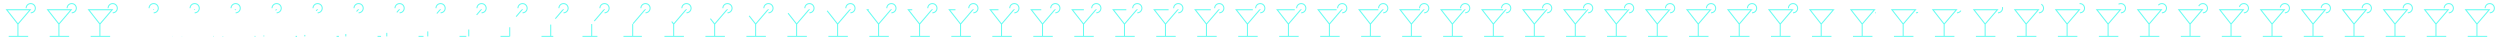 <svg xmlns="http://www.w3.org/2000/svg" viewBox="0 0 2440 40" width="2440" height="40"><g fill="none" stroke="#66fcf1" stroke-miterlimit="10"><path d="M29.5 9.5l-12 14-11-14H29zm-12 26v-12m-9 12h19"/><path d="M30 12.5c2.49 0 4.5-2.01 4.5-4.5S32.49 3.5 30 3.5 25.5 5.51 25.5 8"/></g><g fill="none" stroke="#66fcf1" stroke-miterlimit="10"><path d="M69.5 9.5l-12 14-11-14H69zm-12 26v-12m-9 12h19"/><path d="M70 12.5c2.49 0 4.5-2.01 4.5-4.5S72.49 3.5 70 3.5 65.5 5.51 65.5 8"/></g><g fill="none" stroke="#66fcf1" stroke-miterlimit="10"><path d="M109.5 9.5l-12 14-11-14H109zm-12 26v-12m-9 12h19"/><path d="M110 12.5c2.49 0 4.5-2.01 4.5-4.5s-2.01-4.5-4.5-4.5-4.5 2.01-4.5 4.5"/></g><g fill="none" stroke="#66fcf1" stroke-miterlimit="10"><path d="M149.5 9.5l-12 14-11-14H149zm-12 26v-12m-9 12h19" stroke-dasharray="0.006,59.238" stroke-dashoffset="59.244"/><path d="M150 12.5c2.49 0 4.5-2.01 4.5-4.5s-2.01-4.5-4.5-4.5-4.5 2.01-4.5 4.5"/></g><g fill="none" stroke="#66fcf1" stroke-miterlimit="10"><path d="M189.5 9.5l-12 14-11-14H189zm-12 26v-12m-9 12h19" stroke-dasharray="0.112,59.132" stroke-dashoffset="59.244"/><path d="M190 12.5c2.49 0 4.5-2.01 4.5-4.5s-2.01-4.5-4.5-4.5-4.5 2.01-4.5 4.5"/></g><g fill="none" stroke="#66fcf1" stroke-miterlimit="10"><path d="M229.5 9.5l-12 14-11-14H229zm-12 26v-12m-9 12h19" stroke-dasharray="0.366,58.877" stroke-dashoffset="59.244"/><path d="M230 12.5c2.49 0 4.5-2.01 4.5-4.5s-2.01-4.5-4.5-4.5-4.5 2.01-4.5 4.5"/></g><g fill="none" stroke="#66fcf1" stroke-miterlimit="10"><path d="M269.5 9.5l-12 14-11-14H269zm-12 26v-12m-9 12h19" stroke-dasharray="0.793,58.451" stroke-dashoffset="59.244"/><path d="M270 12.5c2.49 0 4.5-2.01 4.5-4.5s-2.01-4.5-4.5-4.5-4.5 2.01-4.5 4.5"/></g><g fill="none" stroke="#66fcf1" stroke-miterlimit="10"><path d="M309.5 9.5l-12 14-11-14H309zm-12 26v-12m-9 12h19" stroke-dasharray="1.418,57.826" stroke-dashoffset="59.244"/><path d="M310 12.5c2.49 0 4.5-2.01 4.5-4.5s-2.01-4.5-4.5-4.5-4.5 2.01-4.5 4.5"/></g><g fill="none" stroke="#66fcf1" stroke-miterlimit="10"><path d="M349.5 9.5l-12 14-11-14H349zm-12 26v-12m-9 12h19" stroke-dasharray="2.275,56.969" stroke-dashoffset="59.244"/><path d="M350 12.5c2.49 0 4.5-2.01 4.5-4.5s-2.01-4.5-4.5-4.5-4.5 2.01-4.5 4.5"/></g><g fill="none" stroke="#66fcf1" stroke-miterlimit="10"><path d="M389.5 9.5l-12 14-11-14H389zm-12 26v-12m-9 12h19" stroke-dasharray="3.403,55.841" stroke-dashoffset="59.244"/><path d="M390 12.5c2.49 0 4.5-2.01 4.5-4.5s-2.01-4.5-4.5-4.5-4.5 2.01-4.5 4.5"/></g><g fill="none" stroke="#66fcf1" stroke-miterlimit="10"><path d="M429.5 9.5l-12 14-11-14H429zm-12 26v-12m-9 12h19" stroke-dasharray="4.845,54.398" stroke-dashoffset="59.244"/><path d="M430 12.5c2.49 0 4.5-2.01 4.5-4.5s-2.01-4.5-4.5-4.5-4.5 2.01-4.5 4.5"/></g><g fill="none" stroke="#66fcf1" stroke-miterlimit="10"><path d="M469.5 9.5l-12 14-11-14H469zm-12 26v-12m-9 12h19" stroke-dasharray="6.651,52.593" stroke-dashoffset="59.244"/><path d="M470 12.5c2.49 0 4.5-2.01 4.5-4.5s-2.01-4.5-4.5-4.5-4.5 2.01-4.5 4.5"/></g><g fill="none" stroke="#66fcf1" stroke-miterlimit="10"><path d="M509.5 9.5l-12 14-11-14H509zm-12 26v-12m-9 12h19" stroke-dasharray="8.862,50.382" stroke-dashoffset="59.244"/><path d="M510 12.5c2.49 0 4.5-2.01 4.5-4.5s-2.01-4.5-4.5-4.5-4.5 2.01-4.5 4.5"/></g><g fill="none" stroke="#66fcf1" stroke-miterlimit="10"><path d="M549.5 9.5l-12 14-11-14H549zm-12 26v-12m-9 12h19" stroke-dasharray="11.504,47.739" stroke-dashoffset="59.244"/><path d="M550 12.5c2.49 0 4.5-2.01 4.5-4.5s-2.01-4.5-4.5-4.5-4.5 2.01-4.5 4.5"/></g><g fill="none" stroke="#66fcf1" stroke-miterlimit="10"><path d="M589.5 9.5l-12 14-11-14H589zm-12 26v-12m-9 12h19" stroke-dasharray="14.563,44.68" stroke-dashoffset="59.244"/><path d="M590 12.5c2.49 0 4.5-2.01 4.5-4.5s-2.01-4.5-4.5-4.5-4.5 2.01-4.5 4.5"/></g><g fill="none" stroke="#66fcf1" stroke-miterlimit="10"><path d="M629.5 9.5l-12 14-11-14H629zm-12 26v-12m-9 12h19" stroke-dasharray="17.961,41.283" stroke-dashoffset="59.244"/><path d="M630 12.5c2.49 0 4.5-2.01 4.5-4.5s-2.01-4.5-4.5-4.5-4.5 2.01-4.5 4.5"/></g><g fill="none" stroke="#66fcf1" stroke-miterlimit="10"><path d="M669.5 9.5l-12 14-11-14H669zm-12 26v-12m-9 12h19" stroke-dasharray="21.556,37.687" stroke-dashoffset="59.244"/><path d="M670 12.5c2.49 0 4.5-2.01 4.5-4.5s-2.01-4.5-4.5-4.5-4.5 2.01-4.5 4.5"/></g><g fill="none" stroke="#66fcf1" stroke-miterlimit="10"><path d="M709.5 9.5l-12 14-11-14H709zm-12 26v-12m-9 12h19" stroke-dasharray="25.178,34.066" stroke-dashoffset="59.244"/><path d="M710 12.5c2.49 0 4.5-2.01 4.5-4.5s-2.01-4.5-4.5-4.5-4.5 2.01-4.5 4.5"/></g><g fill="none" stroke="#66fcf1" stroke-miterlimit="10"><path d="M749.5 9.5l-12 14-11-14H749zm-12 26v-12m-9 12h19" stroke-dasharray="28.674,30.57" stroke-dashoffset="59.244"/><path d="M750 12.5c2.49 0 4.5-2.01 4.5-4.5s-2.01-4.5-4.5-4.5-4.5 2.01-4.5 4.5"/></g><g fill="none" stroke="#66fcf1" stroke-miterlimit="10"><path d="M789.5 9.5l-12 14-11-14H789zm-12 26v-12m-9 12h19" stroke-dasharray="31.943,27.3" stroke-dashoffset="59.244"/><path d="M790 12.5c2.49 0 4.5-2.01 4.5-4.5s-2.01-4.5-4.5-4.5-4.5 2.01-4.5 4.5"/></g><g fill="none" stroke="#66fcf1" stroke-miterlimit="10"><path d="M829.5 9.5l-12 14-11-14H829zm-12 26v-12m-9 12h19" stroke-dasharray="34.939,24.305" stroke-dashoffset="59.244"/><path d="M830 12.5c2.49 0 4.5-2.01 4.5-4.5s-2.01-4.5-4.5-4.5-4.5 2.01-4.5 4.5"/></g><g fill="none" stroke="#66fcf1" stroke-miterlimit="10"><path d="M869.5 9.5l-12 14-11-14H869zm-12 26v-12m-9 12h19" stroke-dasharray="37.651,21.593" stroke-dashoffset="59.244"/><path d="M870 12.5c2.49 0 4.5-2.01 4.5-4.5s-2.01-4.5-4.5-4.5-4.5 2.01-4.5 4.5"/></g><g fill="none" stroke="#66fcf1" stroke-miterlimit="10"><path d="M909.5 9.5l-12 14-11-14H909zm-12 26v-12m-9 12h19" stroke-dasharray="40.092,19.152" stroke-dashoffset="59.244"/><path d="M910 12.5c2.49 0 4.5-2.01 4.5-4.5s-2.01-4.5-4.5-4.5-4.5 2.01-4.5 4.5"/></g><g fill="none" stroke="#66fcf1" stroke-miterlimit="10"><path d="M949.5 9.5l-12 14-11-14H949zm-12 26v-12m-9 12h19" stroke-dasharray="42.283,16.96" stroke-dashoffset="59.244"/><path d="M950 12.5c2.49 0 4.5-2.01 4.5-4.5s-2.01-4.5-4.5-4.5-4.5 2.01-4.5 4.5"/></g><g fill="none" stroke="#66fcf1" stroke-miterlimit="10"><path d="M989.5 9.5l-12 14-11-14H989zm-12 26v-12m-9 12h19" stroke-dasharray="44.25,14.994" stroke-dashoffset="59.244"/><path d="M990 12.5c2.49 0 4.5-2.01 4.5-4.5s-2.01-4.5-4.5-4.5-4.5 2.01-4.5 4.5"/></g><g fill="none" stroke="#66fcf1" stroke-miterlimit="10"><path d="M1029.5 9.5l-12 14-11-14h22.5zm-12 26v-12m-9 12h19" stroke-dasharray="46.014,13.23" stroke-dashoffset="59.244"/><path d="M1030 12.5c2.49 0 4.5-2.01 4.5-4.5s-2.01-4.5-4.5-4.5-4.5 2.01-4.5 4.5"/></g><g fill="none" stroke="#66fcf1" stroke-miterlimit="10"><path d="M1069.5 9.5l-12 14-11-14h22.5zm-12 26v-12m-9 12h19" stroke-dasharray="47.599,11.645" stroke-dashoffset="59.244"/><path d="M1070 12.5c2.49 0 4.5-2.01 4.5-4.5s-2.01-4.5-4.5-4.5-4.5 2.01-4.5 4.5"/></g><g fill="none" stroke="#66fcf1" stroke-miterlimit="10"><path d="M1109.5 9.5l-12 14-11-14h22.5zm-12 26v-12m-9 12h19" stroke-dasharray="49.023,10.221" stroke-dashoffset="59.244"/><path d="M1110 12.5c2.49 0 4.5-2.01 4.5-4.5s-2.01-4.5-4.5-4.5-4.5 2.01-4.5 4.5"/></g><g fill="none" stroke="#66fcf1" stroke-miterlimit="10"><path d="M1149.5 9.5l-12 14-11-14h22.5zm-12 26v-12m-9 12h19" stroke-dasharray="50.304,8.94" stroke-dashoffset="59.244"/><path d="M1150 12.5c2.49 0 4.5-2.01 4.5-4.5s-2.01-4.5-4.5-4.5-4.5 2.01-4.5 4.5"/></g><g fill="none" stroke="#66fcf1" stroke-miterlimit="10"><path d="M1189.5 9.5l-12 14-11-14h22.5zm-12 26v-12m-9 12h19" stroke-dasharray="51.455,7.788" stroke-dashoffset="59.244"/><path d="M1190 12.5c2.49 0 4.5-2.01 4.5-4.5s-2.01-4.5-4.5-4.5-4.5 2.01-4.5 4.5"/></g><g fill="none" stroke="#66fcf1" stroke-miterlimit="10"><path d="M1229.5 9.5l-12 14-11-14h22.5zm-12 26v-12m-9 12h19" stroke-dasharray="52.491,6.753" stroke-dashoffset="59.244"/><path d="M1230 12.5c2.49 0 4.5-2.01 4.5-4.5s-2.01-4.5-4.5-4.5-4.5 2.01-4.5 4.5"/></g><g fill="none" stroke="#66fcf1" stroke-miterlimit="10"><path d="M1269.5 9.5l-12 14-11-14h22.5zm-12 26v-12m-9 12h19" stroke-dasharray="53.421,5.822" stroke-dashoffset="59.244"/><path d="M1270 12.5c2.49 0 4.5-2.01 4.5-4.5s-2.01-4.5-4.5-4.5-4.5 2.01-4.5 4.5"/></g><g fill="none" stroke="#66fcf1" stroke-miterlimit="10"><path d="M1309.5 9.5l-12 14-11-14h22.5zm-12 26v-12m-9 12h19" stroke-dasharray="54.256,4.987" stroke-dashoffset="59.244"/><path d="M1310 12.5c2.49 0 4.5-2.01 4.5-4.5s-2.01-4.5-4.5-4.5-4.5 2.01-4.5 4.5"/></g><g fill="none" stroke="#66fcf1" stroke-miterlimit="10"><path d="M1349.5 9.5l-12 14-11-14h22.5zm-12 26v-12m-9 12h19" stroke-dasharray="55.004,4.24" stroke-dashoffset="59.244"/><path d="M1350 12.5c2.49 0 4.5-2.01 4.5-4.5s-2.01-4.5-4.5-4.5-4.5 2.01-4.5 4.5"/></g><g fill="none" stroke="#66fcf1" stroke-miterlimit="10"><path d="M1389.5 9.5l-12 14-11-14h22.5zm-12 26v-12m-9 12h19" stroke-dasharray="55.671,3.572" stroke-dashoffset="59.244"/><path d="M1390 12.5c2.49 0 4.5-2.01 4.5-4.5s-2.01-4.5-4.5-4.5-4.5 2.01-4.5 4.5"/></g><g fill="none" stroke="#66fcf1" stroke-miterlimit="10"><path d="M1429.5 9.5l-12 14-11-14h22.5zm-12 26v-12m-9 12h19" stroke-dasharray="56.266,2.978" stroke-dashoffset="59.244"/><path d="M1430 12.5c2.49 0 4.5-2.01 4.5-4.5s-2.01-4.5-4.5-4.5-4.5 2.01-4.5 4.5"/></g><g fill="none" stroke="#66fcf1" stroke-miterlimit="10"><path d="M1469.5 9.5l-12 14-11-14h22.5zm-12 26v-12m-9 12h19" stroke-dasharray="56.792,2.451" stroke-dashoffset="59.244"/><path d="M1470 12.5c2.49 0 4.5-2.01 4.5-4.5s-2.01-4.5-4.5-4.5-4.5 2.01-4.5 4.5"/></g><g fill="none" stroke="#66fcf1" stroke-miterlimit="10"><path d="M1509.5 9.5l-12 14-11-14h22.5zm-12 26v-12m-9 12h19" stroke-dasharray="57.256,1.988" stroke-dashoffset="59.244"/><path d="M1510 12.5c2.49 0 4.5-2.01 4.5-4.5s-2.01-4.5-4.5-4.5-4.5 2.01-4.5 4.5"/></g><g fill="none" stroke="#66fcf1" stroke-miterlimit="10"><path d="M1549.5 9.5l-12 14-11-14h22.5zm-12 26v-12m-9 12h19" stroke-dasharray="57.662,1.582" stroke-dashoffset="59.244"/><path d="M1550 12.5c2.49 0 4.5-2.01 4.5-4.5s-2.01-4.5-4.5-4.5-4.5 2.01-4.5 4.5"/></g><g fill="none" stroke="#66fcf1" stroke-miterlimit="10"><path d="M1589.5 9.5l-12 14-11-14h22.5zm-12 26v-12m-9 12h19" stroke-dasharray="58.013,1.231" stroke-dashoffset="59.244"/><path d="M1590 12.5c2.49 0 4.5-2.01 4.5-4.5s-2.01-4.5-4.5-4.5-4.5 2.01-4.5 4.5"/></g><g fill="none" stroke="#66fcf1" stroke-miterlimit="10"><path d="M1629.5 9.5l-12 14-11-14h22.5zm-12 26v-12m-9 12h19" stroke-dasharray="58.314,0.93" stroke-dashoffset="59.244"/><path d="M1630 12.5c2.49 0 4.5-2.01 4.5-4.5s-2.01-4.5-4.5-4.5-4.5 2.01-4.5 4.5"/></g><g fill="none" stroke="#66fcf1" stroke-miterlimit="10"><path d="M1669.5 9.5l-12 14-11-14h22.5zm-12 26v-12m-9 12h19" stroke-dasharray="58.568,0.676" stroke-dashoffset="59.244"/><path d="M1670 12.5c2.49 0 4.5-2.01 4.5-4.5s-2.01-4.5-4.5-4.5-4.5 2.01-4.5 4.5"/></g><g fill="none" stroke="#66fcf1" stroke-miterlimit="10"><path d="M1709.5 9.5l-12 14-11-14h22.5zm-12 26v-12m-9 12h19" stroke-dasharray="58.777,0.467" stroke-dashoffset="59.244"/><path d="M1710 12.5c2.49 0 4.5-2.01 4.5-4.5s-2.01-4.5-4.5-4.5-4.5 2.01-4.5 4.5"/></g><g fill="none" stroke="#66fcf1" stroke-miterlimit="10"><path d="M1749.5 9.5l-12 14-11-14h22.5zm-12 26v-12m-9 12h19" stroke-dasharray="58.944,0.299" stroke-dashoffset="59.244"/><path d="M1750 12.5c2.49 0 4.5-2.01 4.5-4.5s-2.01-4.5-4.5-4.5-4.5 2.01-4.5 4.5"/></g><g fill="none" stroke="#66fcf1" stroke-miterlimit="10"><path d="M1789.5 9.5l-12 14-11-14h22.5zm-12 26v-12m-9 12h19" stroke-dasharray="59.073,0.171" stroke-dashoffset="59.244"/><path d="M1790 12.5c2.49 0 4.5-2.01 4.5-4.5s-2.01-4.5-4.5-4.5-4.5 2.01-4.5 4.5" stroke-dasharray="0.096,21.119" stroke-dashoffset="21.215"/></g><g fill="none" stroke="#66fcf1" stroke-miterlimit="10"><path d="M1829.5 9.5l-12 14-11-14h22.5zm-12 26v-12m-9 12h19" stroke-dasharray="59.164,0.08" stroke-dashoffset="59.244"/><path d="M1830 12.5c2.49 0 4.5-2.01 4.5-4.5s-2.01-4.5-4.5-4.5-4.5 2.01-4.5 4.5" stroke-dasharray="0.677,20.537" stroke-dashoffset="21.215"/></g><g fill="none" stroke="#66fcf1" stroke-miterlimit="10"><path d="M1869.5 9.5l-12 14-11-14h22.5zm-12 26v-12m-9 12h19" stroke-dasharray="59.22,0.024" stroke-dashoffset="59.244"/><path d="M1870 12.5c2.49 0 4.5-2.01 4.5-4.5s-2.01-4.5-4.5-4.5-4.5 2.01-4.5 4.5" stroke-dasharray="2.04,19.175" stroke-dashoffset="21.215"/></g><g fill="none" stroke="#66fcf1" stroke-miterlimit="10"><path d="M1909.5 9.5l-12 14-11-14h22.5zm-12 26v-12m-9 12h19" stroke-dasharray="59.243,0.001" stroke-dashoffset="59.244"/><path d="M1910 12.5c2.49 0 4.5-2.01 4.5-4.5s-2.01-4.5-4.5-4.5-4.5 2.01-4.5 4.5" stroke-dasharray="4.55,16.665" stroke-dashoffset="21.215"/></g><g fill="none" stroke="#66fcf1" stroke-miterlimit="10"><path d="M1949.5 9.5l-12 14-11-14h22.5zm-12 26v-12m-9 12h19"/><path d="M1950 12.5c2.49 0 4.5-2.01 4.5-4.5s-2.01-4.5-4.5-4.5-4.5 2.01-4.5 4.5" stroke-dasharray="8.133,13.082" stroke-dashoffset="21.215"/></g><g fill="none" stroke="#66fcf1" stroke-miterlimit="10"><path d="M1989.5 9.5l-12 14-11-14h22.5zm-12 26v-12m-9 12h19"/><path d="M1990 12.5c2.49 0 4.5-2.01 4.5-4.5s-2.01-4.5-4.5-4.5-4.5 2.01-4.5 4.5" stroke-dasharray="11.692,9.523" stroke-dashoffset="21.215"/></g><g fill="none" stroke="#66fcf1" stroke-miterlimit="10"><path d="M2029.5 9.5l-12 14-11-14h22.5zm-12 26v-12m-9 12h19"/><path d="M2030 12.5c2.49 0 4.5-2.01 4.5-4.5s-2.01-4.5-4.5-4.5-4.5 2.01-4.5 4.5" stroke-dasharray="14.47,6.745" stroke-dashoffset="21.215"/></g><g fill="none" stroke="#66fcf1" stroke-miterlimit="10"><path d="M2069.5 9.5l-12 14-11-14h22.5zm-12 26v-12m-9 12h19"/><path d="M2070 12.5c2.49 0 4.5-2.01 4.5-4.5s-2.01-4.5-4.5-4.5-4.5 2.01-4.5 4.5" stroke-dasharray="16.506,4.709" stroke-dashoffset="21.215"/></g><g fill="none" stroke="#66fcf1" stroke-miterlimit="10"><path d="M2109.5 9.5l-12 14-11-14h22.5zm-12 26v-12m-9 12h19"/><path d="M2110 12.5c2.49 0 4.5-2.01 4.5-4.5s-2.01-4.5-4.5-4.5-4.5 2.01-4.5 4.5" stroke-dasharray="17.995,3.22" stroke-dashoffset="21.215"/></g><g fill="none" stroke="#66fcf1" stroke-miterlimit="10"><path d="M2149.5 9.5l-12 14-11-14h22.5zm-12 26v-12m-9 12h19"/><path d="M2150 12.5c2.49 0 4.5-2.01 4.5-4.5s-2.01-4.5-4.5-4.5-4.5 2.01-4.5 4.5" stroke-dasharray="19.088,2.127" stroke-dashoffset="21.215"/></g><g fill="none" stroke="#66fcf1" stroke-miterlimit="10"><path d="M2189.5 9.5l-12 14-11-14h22.5zm-12 26v-12m-9 12h19"/><path d="M2190 12.5c2.49 0 4.5-2.01 4.5-4.5s-2.01-4.5-4.5-4.5-4.5 2.01-4.5 4.5" stroke-dasharray="19.885,1.33" stroke-dashoffset="21.215"/></g><g fill="none" stroke="#66fcf1" stroke-miterlimit="10"><path d="M2229.5 9.5l-12 14-11-14h22.5zm-12 26v-12m-9 12h19"/><path d="M2230 12.5c2.49 0 4.5-2.01 4.5-4.5s-2.01-4.5-4.5-4.5-4.5 2.01-4.5 4.5" stroke-dasharray="20.453,0.762" stroke-dashoffset="21.215"/></g><g fill="none" stroke="#66fcf1" stroke-miterlimit="10"><path d="M2269.5 9.5l-12 14-11-14h22.5zm-12 26v-12m-9 12h19"/><path d="M2270 12.5c2.49 0 4.5-2.01 4.5-4.5s-2.01-4.5-4.5-4.5-4.5 2.01-4.5 4.5" stroke-dasharray="20.841,0.374" stroke-dashoffset="21.215"/></g><g fill="none" stroke="#66fcf1" stroke-miterlimit="10"><path d="M2309.5 9.5l-12 14-11-14h22.5zm-12 26v-12m-9 12h19"/><path d="M2310 12.5c2.49 0 4.5-2.01 4.5-4.5s-2.01-4.5-4.5-4.5-4.5 2.01-4.5 4.5" stroke-dasharray="21.08,0.135" stroke-dashoffset="21.215"/></g><g fill="none" stroke="#66fcf1" stroke-miterlimit="10"><path d="M2349.5 9.5l-12 14-11-14h22.5zm-12 26v-12m-9 12h19"/><path d="M2350 12.5c2.49 0 4.5-2.01 4.5-4.5s-2.01-4.5-4.5-4.5-4.5 2.01-4.5 4.5" stroke-dasharray="21.196,0.019" stroke-dashoffset="21.215"/></g><g fill="none" stroke="#66fcf1" stroke-miterlimit="10"><path d="M2389.5 9.5l-12 14-11-14h22.5zm-12 26v-12m-9 12h19"/><path d="M2390 12.5c2.49 0 4.5-2.01 4.5-4.5s-2.01-4.5-4.5-4.5-4.5 2.01-4.5 4.5"/></g><g fill="none" stroke="#66fcf1" stroke-miterlimit="10"><path d="M2429.5 9.5l-12 14-11-14h22.5zm-12 26v-12m-9 12h19"/><path d="M2430 12.5c2.49 0 4.5-2.01 4.5-4.5s-2.01-4.5-4.5-4.5-4.5 2.01-4.5 4.5"/></g></svg>